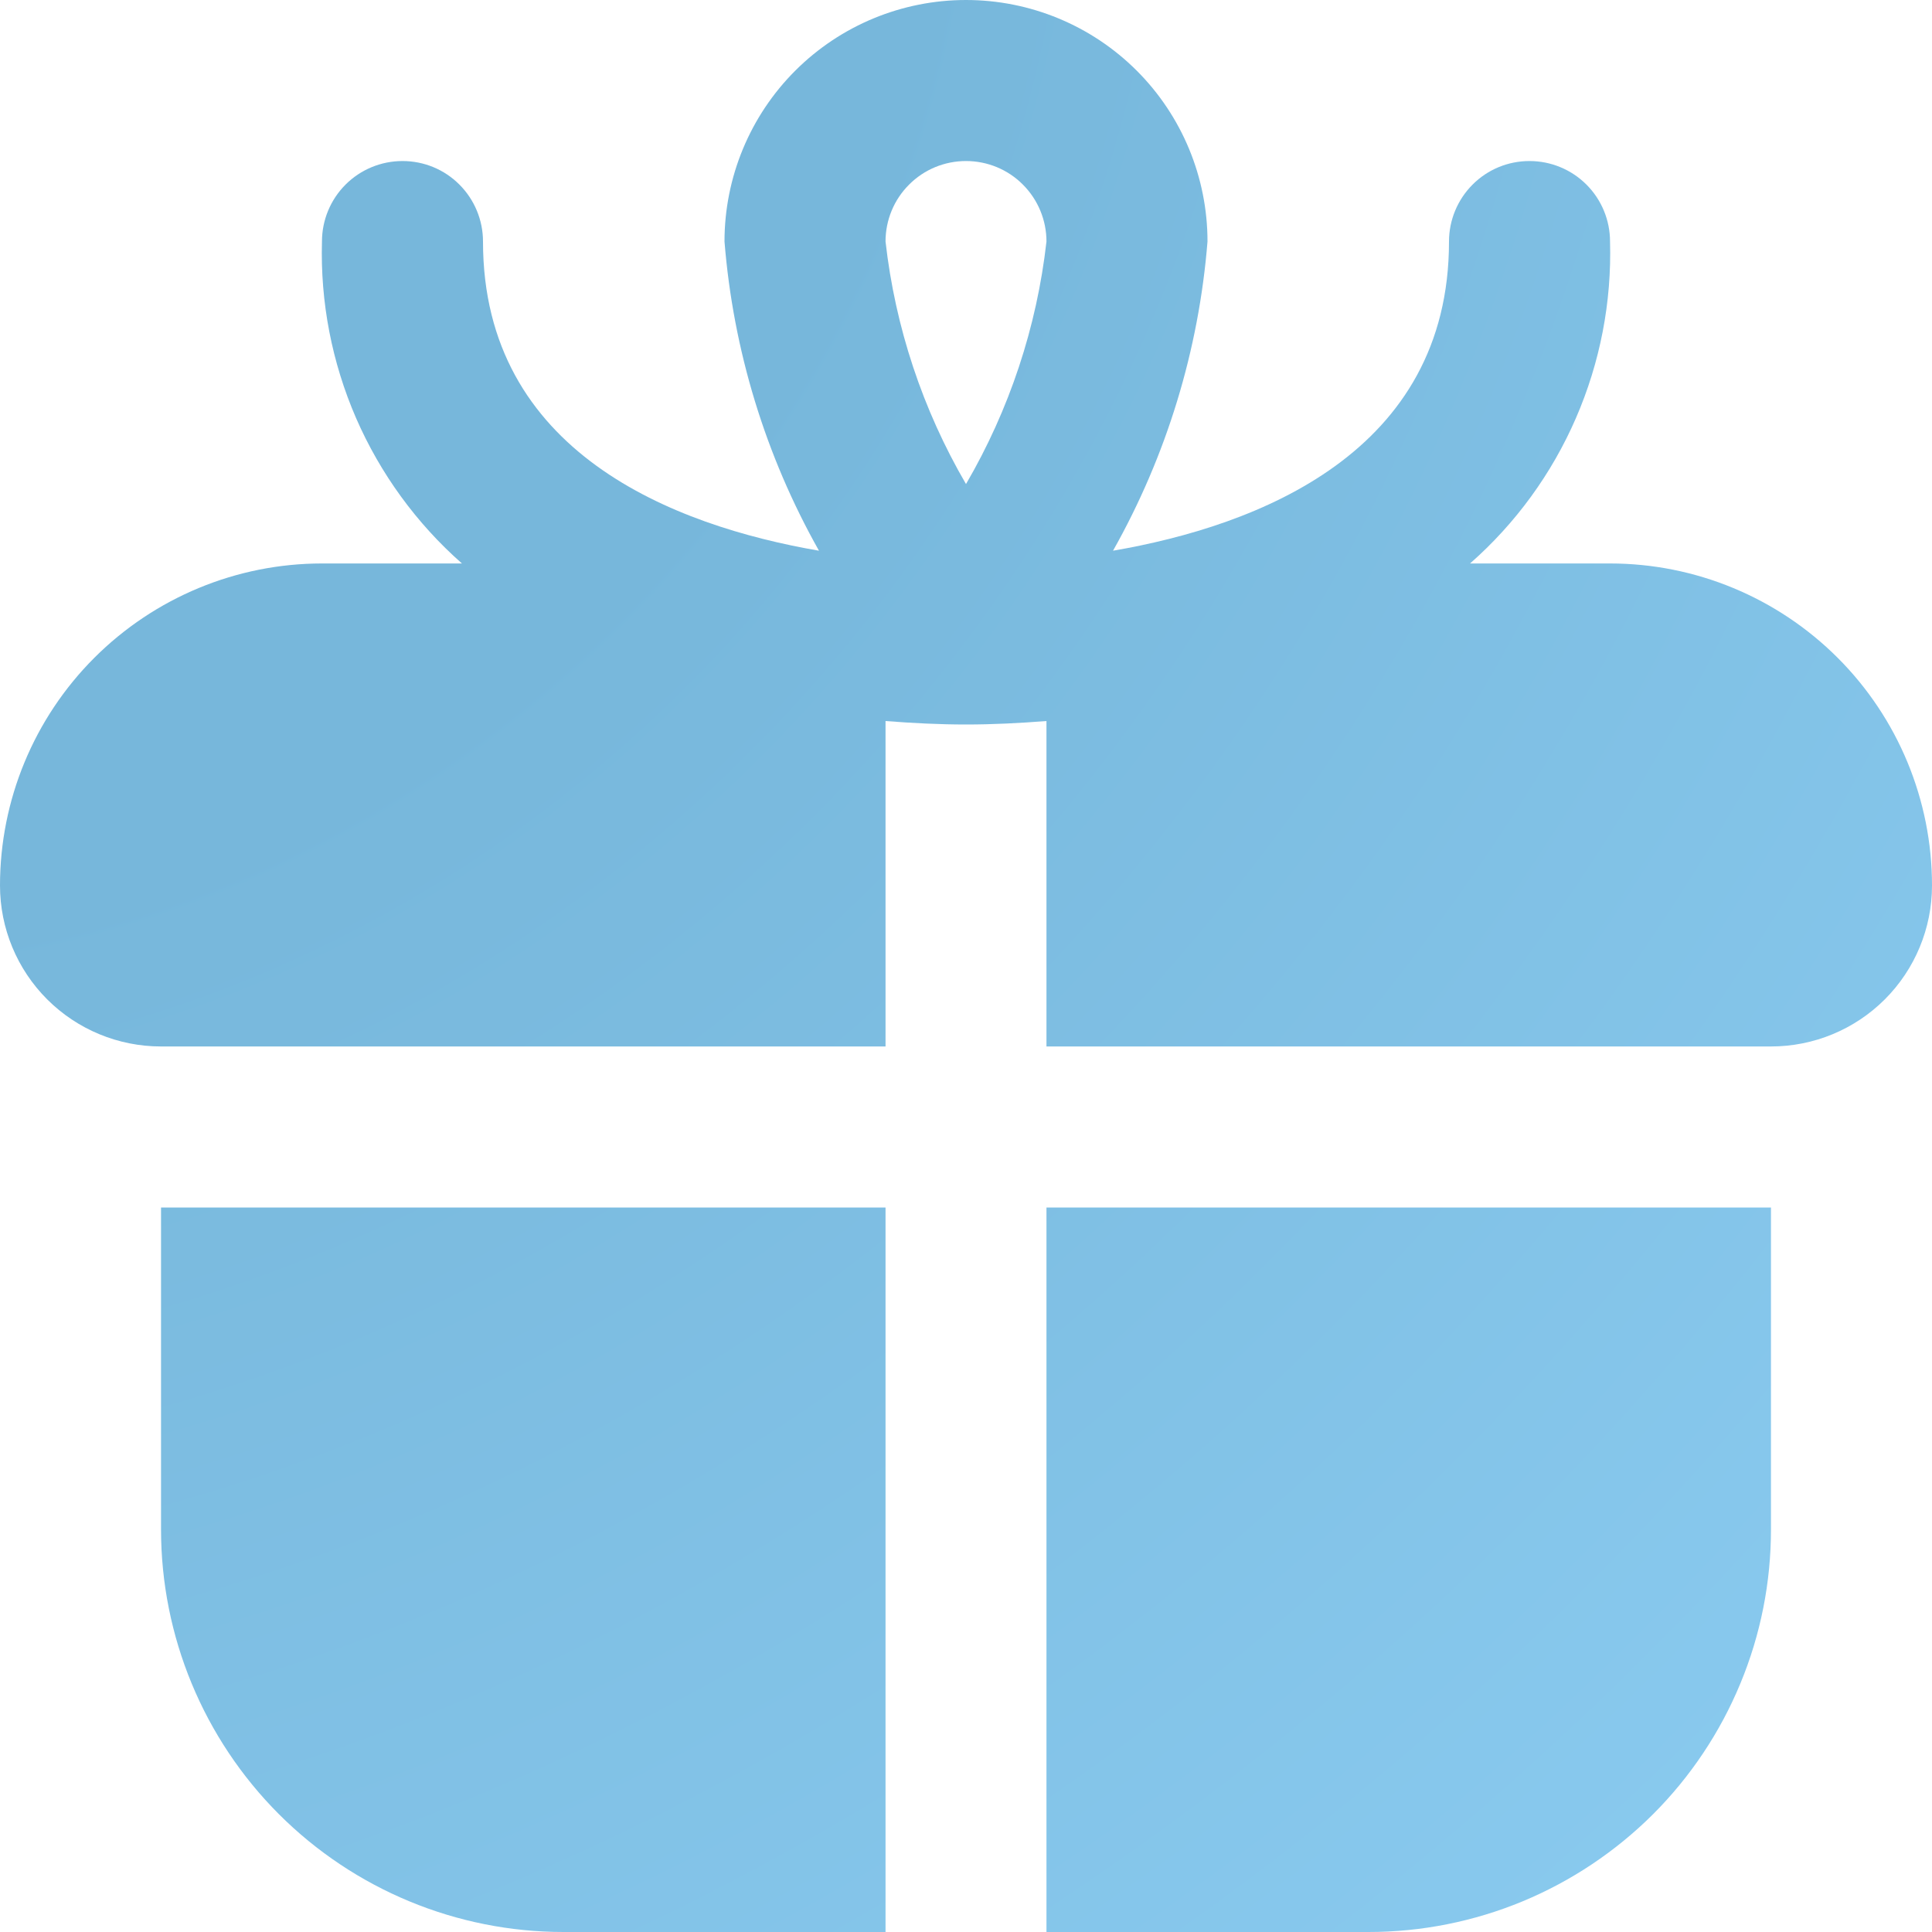 <svg width="20" height="20" viewBox="0 0 20 20" fill="none" xmlns="http://www.w3.org/2000/svg">
<path d="M1.667 12.5H9.167V20H5.833C4.728 20 3.668 19.561 2.887 18.78C2.106 17.998 1.667 16.938 1.667 15.833V12.5ZM20 9.167C20 9.609 19.824 10.033 19.512 10.345C19.199 10.658 18.775 10.833 18.333 10.833H10.833V7.464C10.553 7.486 10.274 7.5 10 7.5C9.726 7.5 9.447 7.486 9.167 7.464V10.833H1.667C1.225 10.833 0.801 10.658 0.488 10.345C0.176 10.033 0 9.609 0 9.167C0 8.283 0.351 7.435 0.976 6.81C1.601 6.185 2.449 5.833 3.333 5.833H4.782C4.311 5.418 3.937 4.904 3.686 4.328C3.436 3.752 3.315 3.128 3.333 2.5C3.333 2.279 3.421 2.067 3.577 1.911C3.734 1.754 3.946 1.667 4.167 1.667C4.388 1.667 4.6 1.754 4.756 1.911C4.912 2.067 5 2.279 5 2.5C5 4.685 6.976 5.442 8.478 5.701C7.924 4.718 7.59 3.625 7.5 2.5C7.5 1.837 7.763 1.201 8.232 0.732C8.701 0.263 9.337 0 10 0C10.663 0 11.299 0.263 11.768 0.732C12.237 1.201 12.5 1.837 12.5 2.5C12.41 3.625 12.076 4.718 11.522 5.701C13.024 5.442 15 4.685 15 2.5C15 2.279 15.088 2.067 15.244 1.911C15.4 1.754 15.612 1.667 15.833 1.667C16.054 1.667 16.266 1.754 16.423 1.911C16.579 2.067 16.667 2.279 16.667 2.5C16.685 3.128 16.564 3.752 16.314 4.328C16.064 4.904 15.69 5.418 15.218 5.833H16.667C17.551 5.833 18.399 6.185 19.024 6.81C19.649 7.435 20 8.283 20 9.167ZM9.167 2.5C9.267 3.386 9.551 4.241 10 5.011C10.449 4.241 10.733 3.386 10.833 2.5C10.833 2.279 10.745 2.067 10.589 1.911C10.433 1.754 10.221 1.667 10 1.667C9.779 1.667 9.567 1.754 9.411 1.911C9.254 2.067 9.167 2.279 9.167 2.5ZM10.833 20H14.167C14.714 20 15.256 19.892 15.761 19.683C16.267 19.473 16.726 19.166 17.113 18.78C17.5 18.393 17.807 17.933 18.016 17.428C18.226 16.922 18.333 16.381 18.333 15.833V12.5H10.833V20Z" fill="url(#paint0_radial_976_3717)"/>
<defs>
<radialGradient id="paint0_radial_976_3717" cx="0" cy="0" r="1" gradientUnits="userSpaceOnUse" gradientTransform="rotate(45) scale(28.284 34.832)">
<stop offset="0.307" stop-color="#77B7DB"/>
<stop offset="1" stop-color="#8BCCF1"/>
</radialGradient>
</defs>
</svg>
